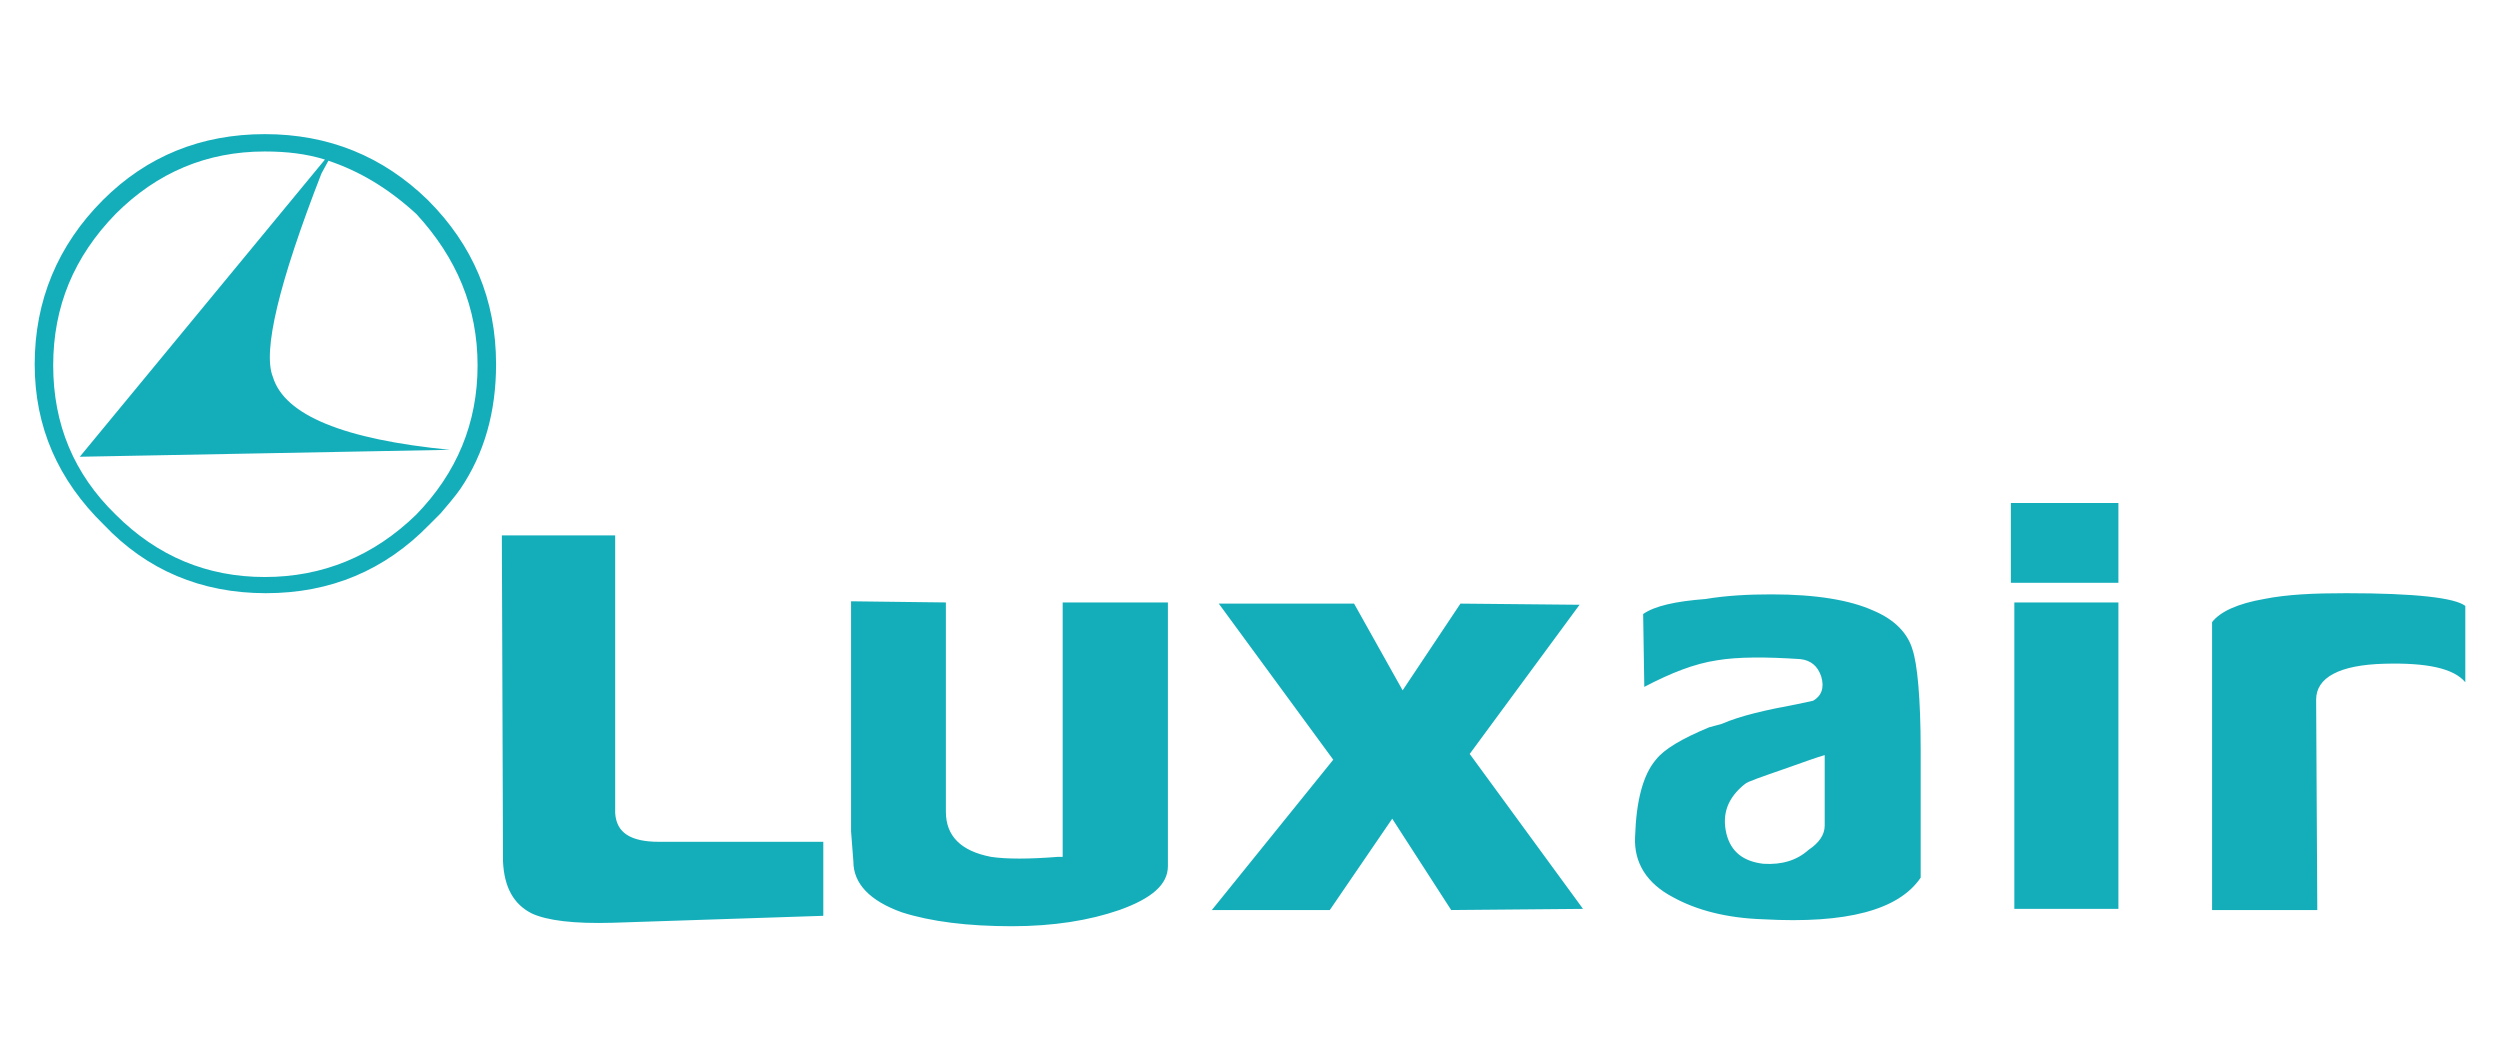 <?xml version="1.0" encoding="iso-8859-1"?>
<!-- Generator: Adobe Illustrator 25.0.1, SVG Export Plug-In . SVG Version: 6.00 Build 0)  -->
<svg version="1.1" id="Ebene_1" xmlns="http://www.w3.org/2000/svg" xmlns:xlink="http://www.w3.org/1999/xlink" x="0px" y="0px"
	 viewBox="0 0 216.2 90.3" style="enable-background:new 0 0 216.2 90.3;" xml:space="preserve">
<g>
	<path style="fill-rule:evenodd;clip-rule:evenodd;fill:#14AEBB;" d="M8.9,17.3c3.8-3.8,8.5-5.7,14-5.7c5.5,0,10.2,1.9,14.1,5.7
		c3.9,3.9,5.9,8.6,5.9,14.2c0,4.1-1,7.7-3.1,10.8c-0.5,0.7-1.1,1.4-1.7,2.1c-0.3,0.3-0.7,0.7-1,1c-3.8,3.9-8.5,5.9-14.1,5.9
		c-5.6,0-10.3-2-14-5.9C5,41.5,3,36.9,3,31.5C3,26,5,21.2,8.9,17.3z M6.9,39.5l21.2-25.7c-1.6-0.5-3.3-0.7-5.2-0.7
		c-5,0-9.3,1.8-12.9,5.4c-3.6,3.7-5.4,8-5.4,13.1c0,5.1,1.8,9.4,5.4,12.9c3.6,3.6,7.9,5.4,12.9,5.4c5,0,9.4-1.8,13.1-5.4
		c3.5-3.6,5.3-7.9,5.3-12.9c0-5-1.8-9.3-5.3-13.1c-2.4-2.2-4.9-3.7-7.6-4.6L27.8,15c-3.7,9.5-5.1,15.4-4.2,17.6
		c1,3.3,6.1,5.4,15.3,6.3L6.9,39.5z M213.2,52.4V59c-1-1.2-3.3-1.7-7-1.6c-3.9,0.1-5.9,1.2-5.9,3.1l0.1,18.2h-9.1V53.8
		c0.7-0.9,2.2-1.6,4.5-2c2-0.4,4.3-0.5,7.1-0.5C208.9,51.3,212.3,51.7,213.2,52.4z M183.2,52.1v26.5h-9V52.1H183.2z M183.2,43.5v6.9
		h-9.3v-6.9H183.2z M165.4,56.2c0.4,1.2,0.7,4.1,0.7,8.7v11c-1.9,2.8-6.4,4-13.6,3.6c-3.2-0.1-5.8-0.8-7.8-1.9
		c-2.3-1.2-3.4-3-3.3-5.2c0.1-3.2,0.7-5.4,1.8-6.7c0.7-0.9,2.2-1.8,4.6-2.8l1.1-0.3c1.6-0.7,3.8-1.2,6.5-1.7l1.4-0.3
		c0.7-0.4,1-1.1,0.7-2.1c-0.3-0.9-0.9-1.4-1.8-1.5c-3-0.2-5.4-0.2-7.2,0.1c-2,0.3-4,1.1-6.3,2.3l-0.1-6.3c1-0.7,2.8-1.1,5.4-1.3
		c1.8-0.3,3.7-0.4,5.7-0.4c3.9,0,6.8,0.5,8.8,1.4C163.9,53.6,165,54.8,165.4,56.2z M149.3,72.1c0.4,1.6,1.5,2.4,3.2,2.6
		c1.6,0.1,2.9-0.3,3.9-1.2c0.9-0.6,1.4-1.3,1.4-2.1v-6.1c-0.7,0.2-1.8,0.6-3.5,1.2c-2,0.7-3.2,1.1-3.4,1.3
		C149.4,69,148.9,70.4,149.3,72.1z M136.6,52.3l-9.5,12.9l9.8,13.4l-11.4,0.1l-5.1-7.9l-5.4,7.9h-10.2l10.5-13l-9.9-13.5h11.7
		l4.2,7.5l5-7.5L136.6,52.3z M101,52.1v22.8c0,1.6-1.4,2.8-4.2,3.8c-2.6,0.9-5.7,1.4-9.3,1.4c-3.8,0-7-0.4-9.5-1.2
		c-2.8-1-4.2-2.5-4.2-4.4l-0.2-2.6V52l8.2,0.1v18.1c0,2.1,1.3,3.4,3.9,3.9c1.3,0.2,3.3,0.2,5.8,0h0.4v-22H101z M53.2,46.3v24
		c0.1,1.7,1.3,2.5,3.8,2.5h14.2v6.4L53,79.8c-3.4,0.1-5.7-0.2-7-0.8c-1.6-0.8-2.4-2.3-2.5-4.5l-0.1-28.2H53.2z"/>
</g>
</svg>
